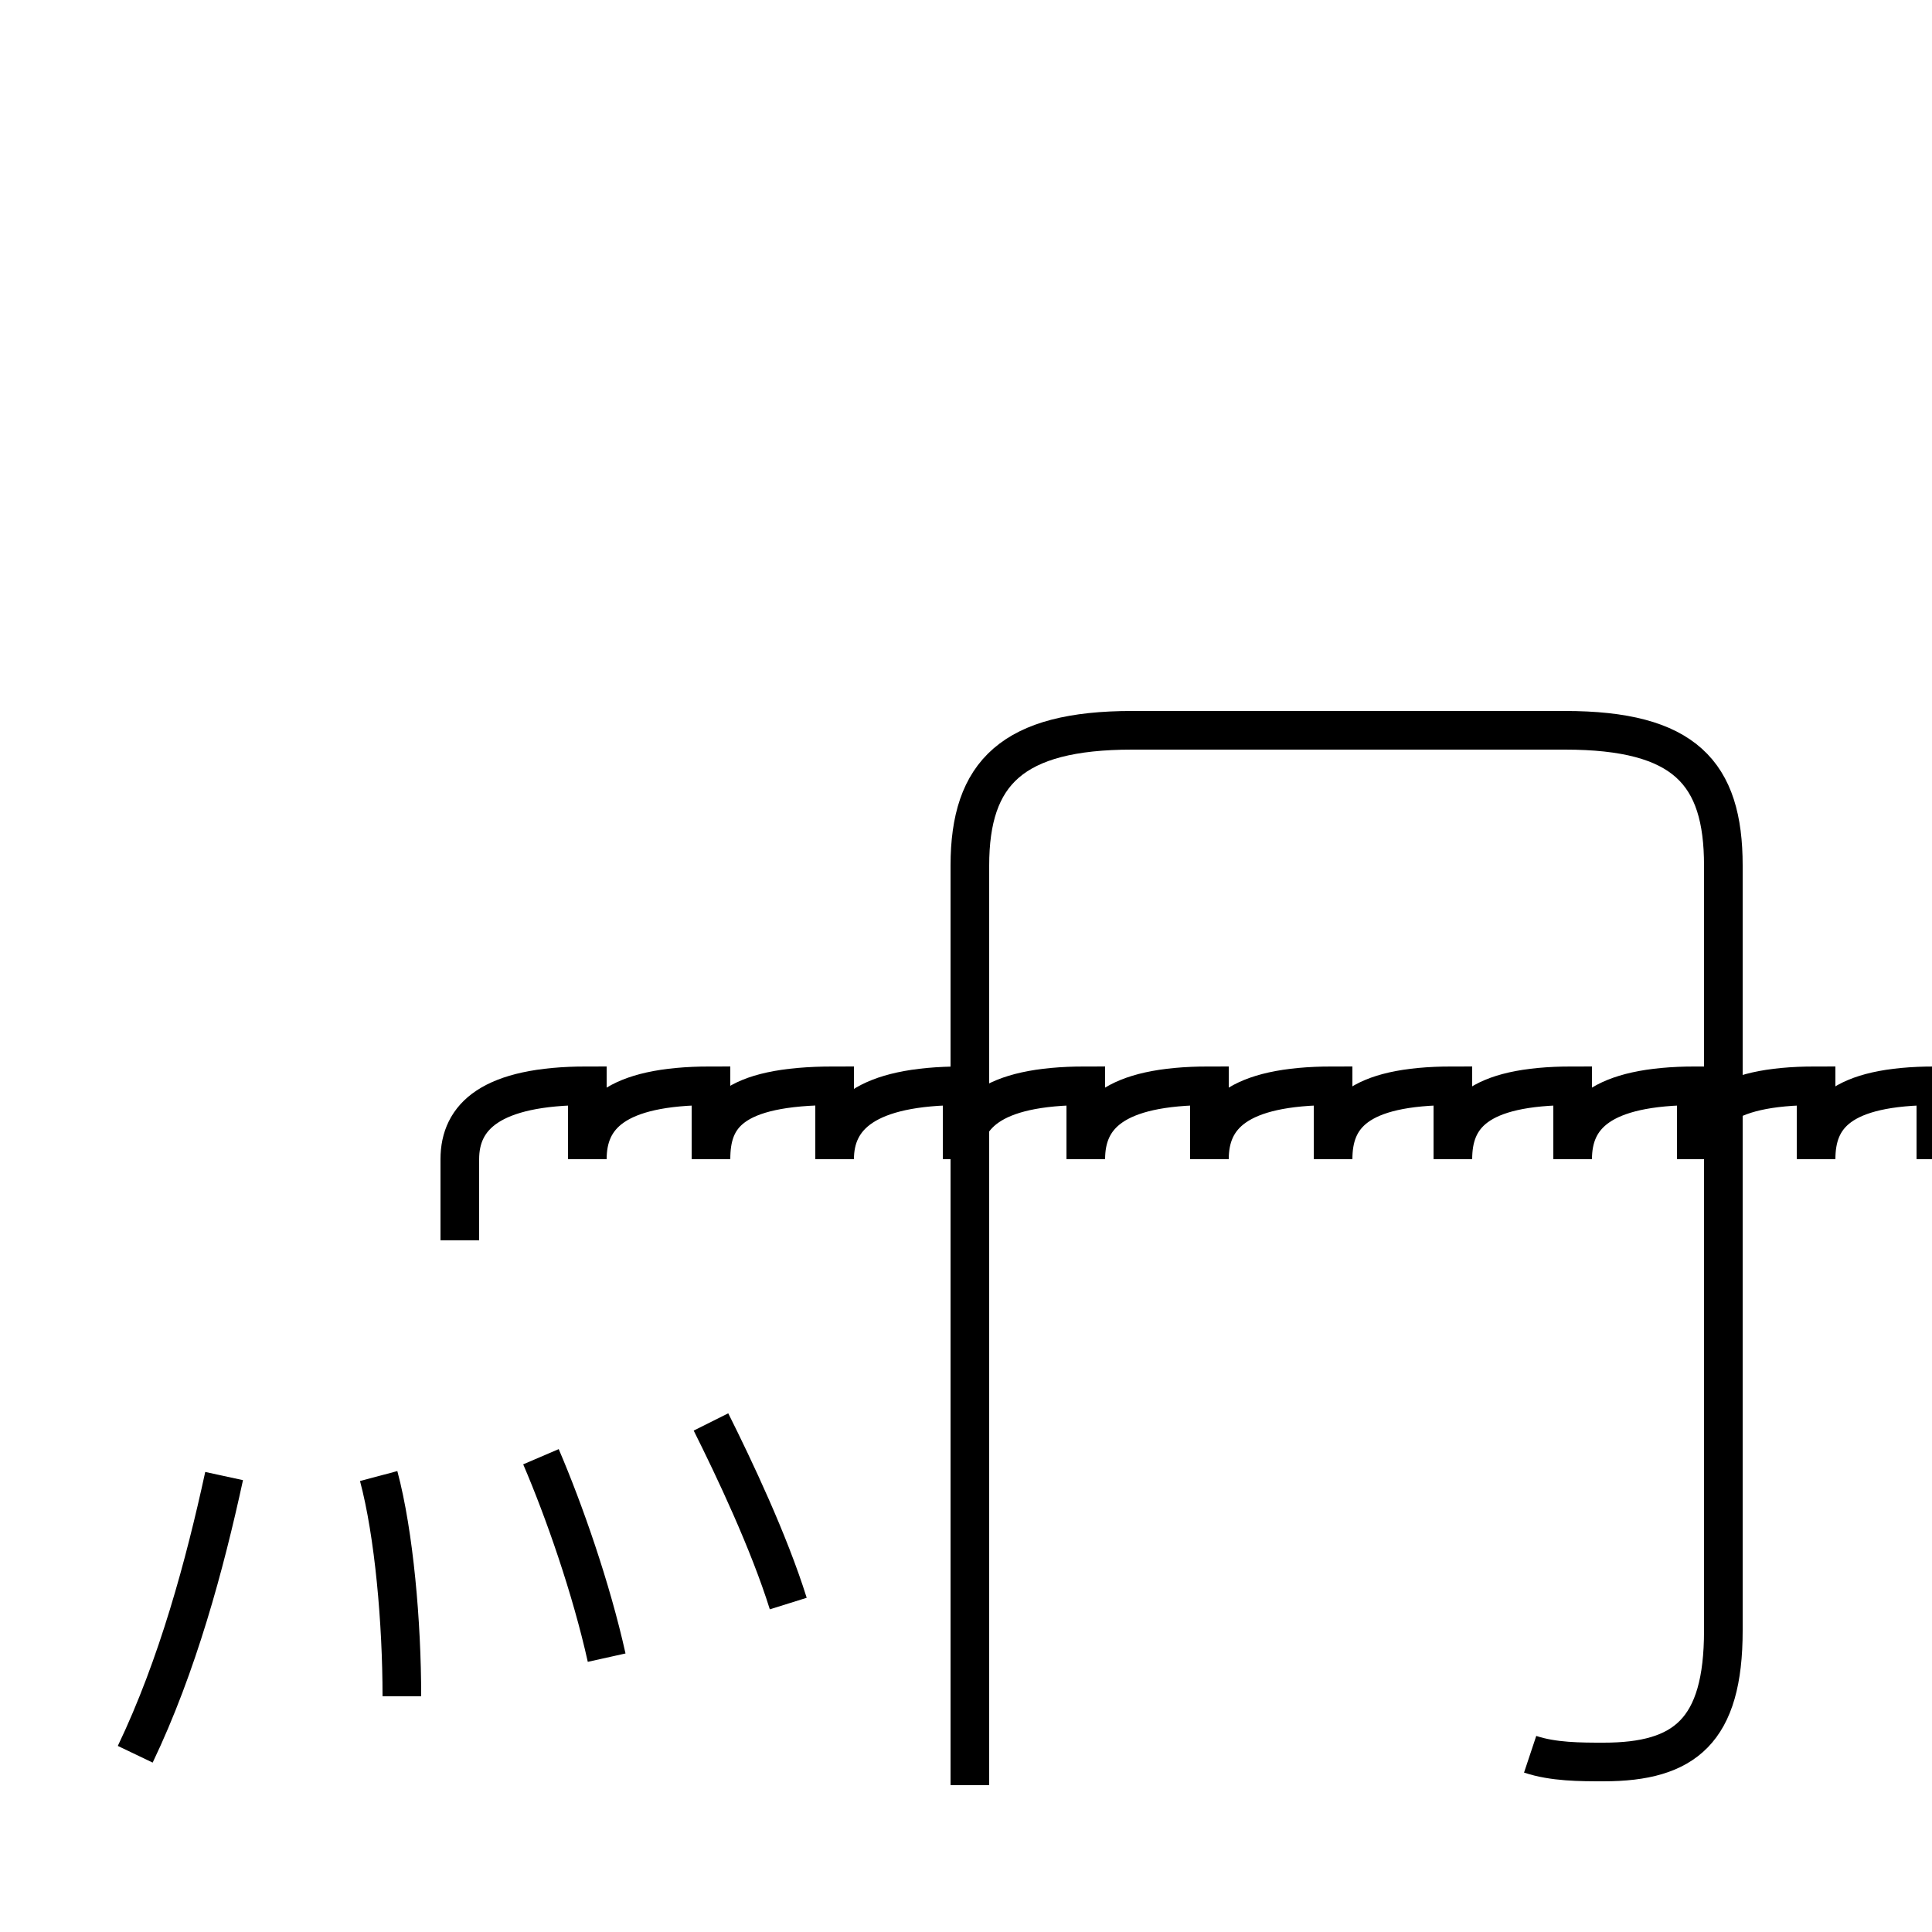<?xml version='1.0' encoding='utf8'?>
<svg viewBox="0.0 -6.0 50.0 50.0" version="1.1" xmlns="http://www.w3.org/2000/svg">
<rect x="0.0" y="-6.0" width="50.0" height="50.0" fill="#808080" stroke="none"/>
<rect x="-1000" y="-1000" width="2000" height="2000" stroke="white" fill="white"/>
<g style="fill:white;stroke:#000000;  stroke-width:1">
<path d="M 39.6 1.4 C 40.2 1.6 40.9 1.6 41.5 1.6 C 43.6 1.6 44.6 0.8 44.6 -1.8 L 44.6 -21.6 C 44.6 -24.0 43.6 -25.1 40.5 -25.1 L 29.3 -25.1 C 26.2 -25.1 25.1 -24.0 25.1 -21.6 L 25.1 2.2 M 3.5 1.4 C 4.6 -0.9 5.3 -3.5 5.8 -5.8 M 15.7 -1.1 C 15.3 -2.9 14.6 -4.9 14.0 -6.3 M 10.4 -0.1 C 10.4 -2.0 10.2 -4.3 9.8 -5.8 M 20.4 -2.5 C 19.9 -4.1 19.0 -6.0 18.4 -7.2 M 11.9 -11.9 L 11.9 -14.0 C 11.9 -15.1 12.7 -15.9 15.2 -15.9 L 15.2 -14.0 C 15.2 -15.1 15.9 -15.9 18.4 -15.9 L 18.4 -14.0 C 18.4 -15.1 18.9 -15.9 21.6 -15.9 L 21.6 -14.0 C 21.6 -15.1 22.4 -15.9 24.9 -15.9 L 24.9 -14.0 C 24.9 -15.1 25.6 -15.9 28.1 -15.9 L 28.1 -14.0 C 28.1 -15.1 28.8 -15.9 31.3 -15.9 L 31.3 -14.0 C 31.3 -15.1 32.0 -15.9 34.5 -15.9 L 34.5 -14.0 C 34.5 -15.1 35.1 -15.9 37.6 -15.9 L 37.6 -14.0 C 37.6 -15.1 38.2 -15.9 40.7 -15.9 L 40.7 -14.0 C 40.7 -15.1 41.4 -15.9 43.9 -15.9 L 43.9 -14.0 C 43.9 -15.1 44.5 -15.9 47.0 -15.9 L 47.0 -14.0 C 47.0 -15.1 47.6 -15.9 50.1 -15.9 L 50.1 -14.0 C 50.1 -15.1 50.8 -15.9 53.3 -15.9 L 53.3 -14.0 C 53.3 -15.1 54.0 -15.9 56.5 -15.9 L 56.5 -14.0 C 56.5 -15.1 57.1 -15.9 59.6 -15.9 L 59.6 -14.0 C 59.6 -15.1 60.2 -15.9 62.7 -15.9 L 62.7 -14.0 C 62.7 -15.1 63.3 -15.9 65.8 -15.9 L 65.8 -14.0 C 65.8 -15.1 66.4 -15.9 68.9 -15.9 L 68.9 -14.0 C 68.9 -15.1 69.5 -15.9 72.0 -15.9 L 72.0 -14.0 C 72.0 -15.1 72.6 -15.9 75.1 -15.9 L 75.1 -14.0 C 75.1 -15.1 75.8 -15.9 78.3 -15.9 L 78.3 -14.0 C 78.3 -15.1 78.9 -15.9 81.4 -15.9 L 81.4 -14.0 C 81.4 -15.1 82.0 -15.9 84.5 -15.9 L 84.5 -14.0 C 84.5 -15.1 85.1 -15.9 87.6 -15.9 L 87.6 -14.0 C 87.6 -15.1 88.2 -15.9 90.7 -15.9 L 90.7 -14.0 C 90.7 -15.1 91.3 -15.9 93.8 -15.9 L 93.8 -14.0 C 93.8 -15.1 94.4 -15.9 96.9 -15.9 L 96.9 -14.0 C 96.9 -15.1 97.5 -15.9 100.0 -15.9 L 100.0 -14.0 C 100.0 -15.1 100.6 -15.9 103.1 -15.9 L 103.1 -14.0 C 103.1 -15.1 103.7 -15.9 106.2 -15.9 L 106.2 -14.0 C 106.2 -15.1 106.8 -15.9 109.3 -15.9 L 109.3 -14.0 C 109.3 -15.1 109.9 -15.9 112.4 -15.9 L 112.4 -14.0 C 112.4 -15.1 113.0 -15.9 115.5 -15.9 L 115.5 -14.0 C 115.5 -15.1 116.1 -15.9 118.6 -15.9 L 118.6 -14.0 C 118.6 -15.1 119.2 -15.9 121.7 -15.9 L 121.7 -14.0 C 121.7 -15.1 122.3 -15.9 124.8 -15.9 L 124.8 -14.0 C 124.8 -15.1 125.4 -15.9 127.9 -15.9 L 127.9 -14.0 C 127.9 -15.1 128.4 -15.9 130." transform="translate(0.0, 38.0)" />
</g>
</svg>